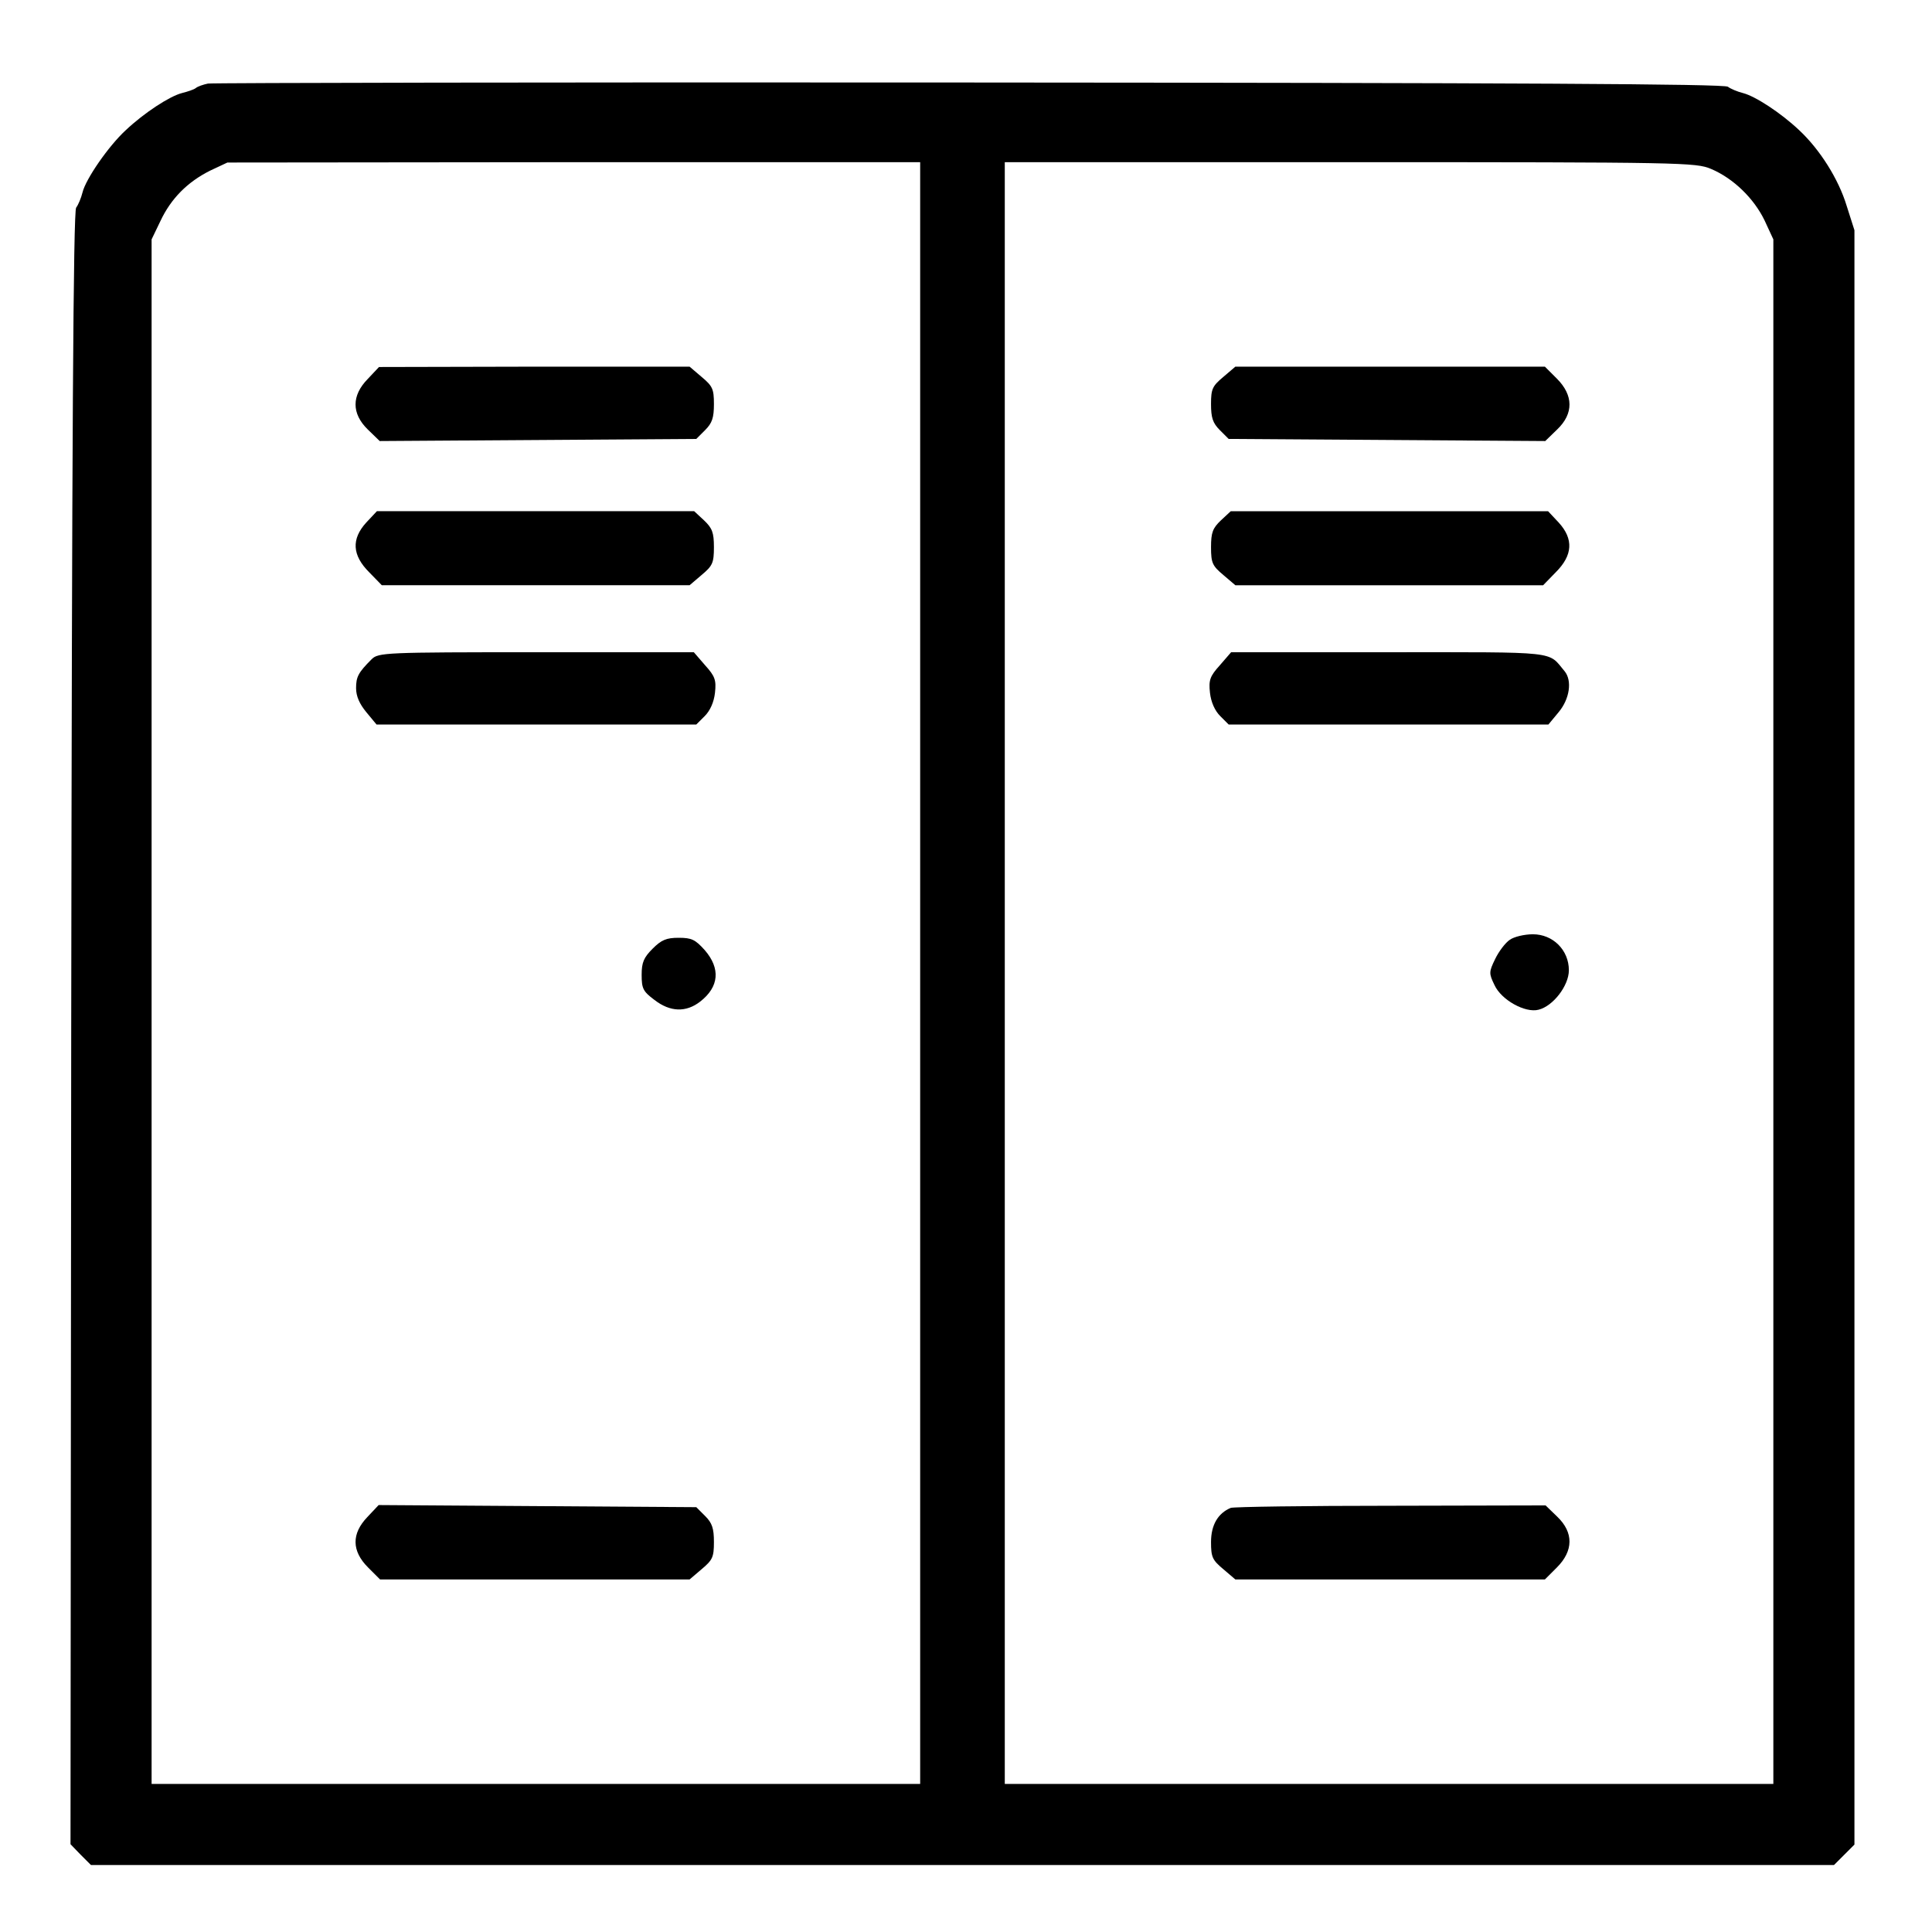 <?xml version="1.0" standalone="no"?>
<!DOCTYPE svg PUBLIC "-//W3C//DTD SVG 20010904//EN"
 "http://www.w3.org/TR/2001/REC-SVG-20010904/DTD/svg10.dtd">
<svg version="1.0" xmlns="http://www.w3.org/2000/svg"
 width="20pt" height="20pt" viewBox="0 0 546 548"
 preserveAspectRatio="xMidYMid meet">
<g transform="translate(0,548) scale(0.1,-0.1)"
fill="#000000" stroke="none">
<path d="M580 5243 c-14 -3 -29 -8 -35 -13 -5 -4 -23 -10 -39 -14 -35 -9 -107
-56 -159 -105 -49 -45 -114 -139 -123 -177 -4 -16 -12 -35 -18 -43 -8 -10 -12
-649 -14 -2328 l-2 -2314 29 -30 29 -29 2472 0 2472 0 29 29 29 29 0 2290 0
2289 -22 69 c-23 76 -76 160 -135 215 -52 49 -124 96 -159 105 -16 4 -35 12
-43 18 -10 8 -599 11 -2150 12 -1175 1 -2147 -1 -2161 -3z m2020 -2523 l0
-2300 -1090 0 -1090 0 0 2191 0 2190 25 52 c30 64 77 111 141 143 l49 23 983
1 982 0 0 -2300z m2243 2281 c64 -27 122 -84 152 -146 l25 -54 0 -2190 0
-2191 -1090 0 -1090 0 0 2300 0 2300 979 0 c945 0 981 -1 1024 -19z"/>
<path d="M1033 4405 c-46 -47 -46 -98 0 -143 l34 -33 449 3 449 3 25 25 c20
20 25 35 25 74 0 43 -4 51 -35 77 l-34 29 -441 0 -440 -1 -32 -34z"/>
<path d="M1029 3998 c-43 -47 -40 -93 8 -141 l36 -37 437 0 436 0 34 29 c31
26 35 34 35 79 0 42 -5 54 -28 76 l-28 26 -450 0 -450 0 -30 -32z"/>
<path d="M1044 3610 c-38 -38 -44 -50 -44 -82 0 -23 10 -45 29 -68 l29 -35
453 0 454 0 24 24 c15 15 26 39 29 66 4 36 0 47 -28 78 l-32 37 -447 0 c-430
0 -448 -1 -467 -20z"/>
<path d="M1841 2789 c-25 -25 -31 -39 -31 -74 0 -39 4 -47 36 -71 45 -35 90
-36 130 -5 54 42 58 94 13 146 -27 30 -37 35 -74 35 -35 0 -49 -6 -74 -31z"/>
<path d="M1032 1177 c-45 -47 -45 -96 2 -143 l34 -34 439 0 439 0 34 29 c31
26 35 34 35 77 0 39 -5 54 -25 74 l-25 25 -450 3 -451 3 -32 -34z"/>
<path d="M3460 4411 c-31 -26 -35 -34 -35 -77 0 -39 5 -54 25 -74 l25 -25 449
-3 449 -3 34 33 c47 45 46 97 -1 144 l-34 34 -439 0 -439 0 -34 -29z"/>
<path d="M3453 4004 c-23 -22 -28 -34 -28 -76 0 -45 4 -53 35 -79 l34 -29 436
0 437 0 36 37 c48 48 51 94 8 141 l-30 32 -450 0 -450 0 -28 -26z"/>
<path d="M3450 3593 c-28 -31 -32 -42 -28 -78 3 -27 14 -51 29 -66 l24 -24
454 0 453 0 29 35 c31 37 39 89 17 116 -49 58 -10 54 -499 54 l-447 0 -32 -37z"/>
<path d="M4272 2814 c-12 -8 -31 -33 -41 -54 -18 -37 -18 -41 -2 -74 19 -42
87 -80 125 -70 41 10 86 68 86 112 0 57 -45 102 -102 102 -24 0 -54 -7 -66
-16z"/>
<path d="M3481 1203 c-36 -15 -56 -48 -56 -97 0 -43 4 -51 35 -77 l34 -29 439
0 439 0 34 34 c47 47 48 99 1 144 l-33 32 -439 -1 c-242 0 -446 -3 -454 -6z"/>
</g>
</svg>
